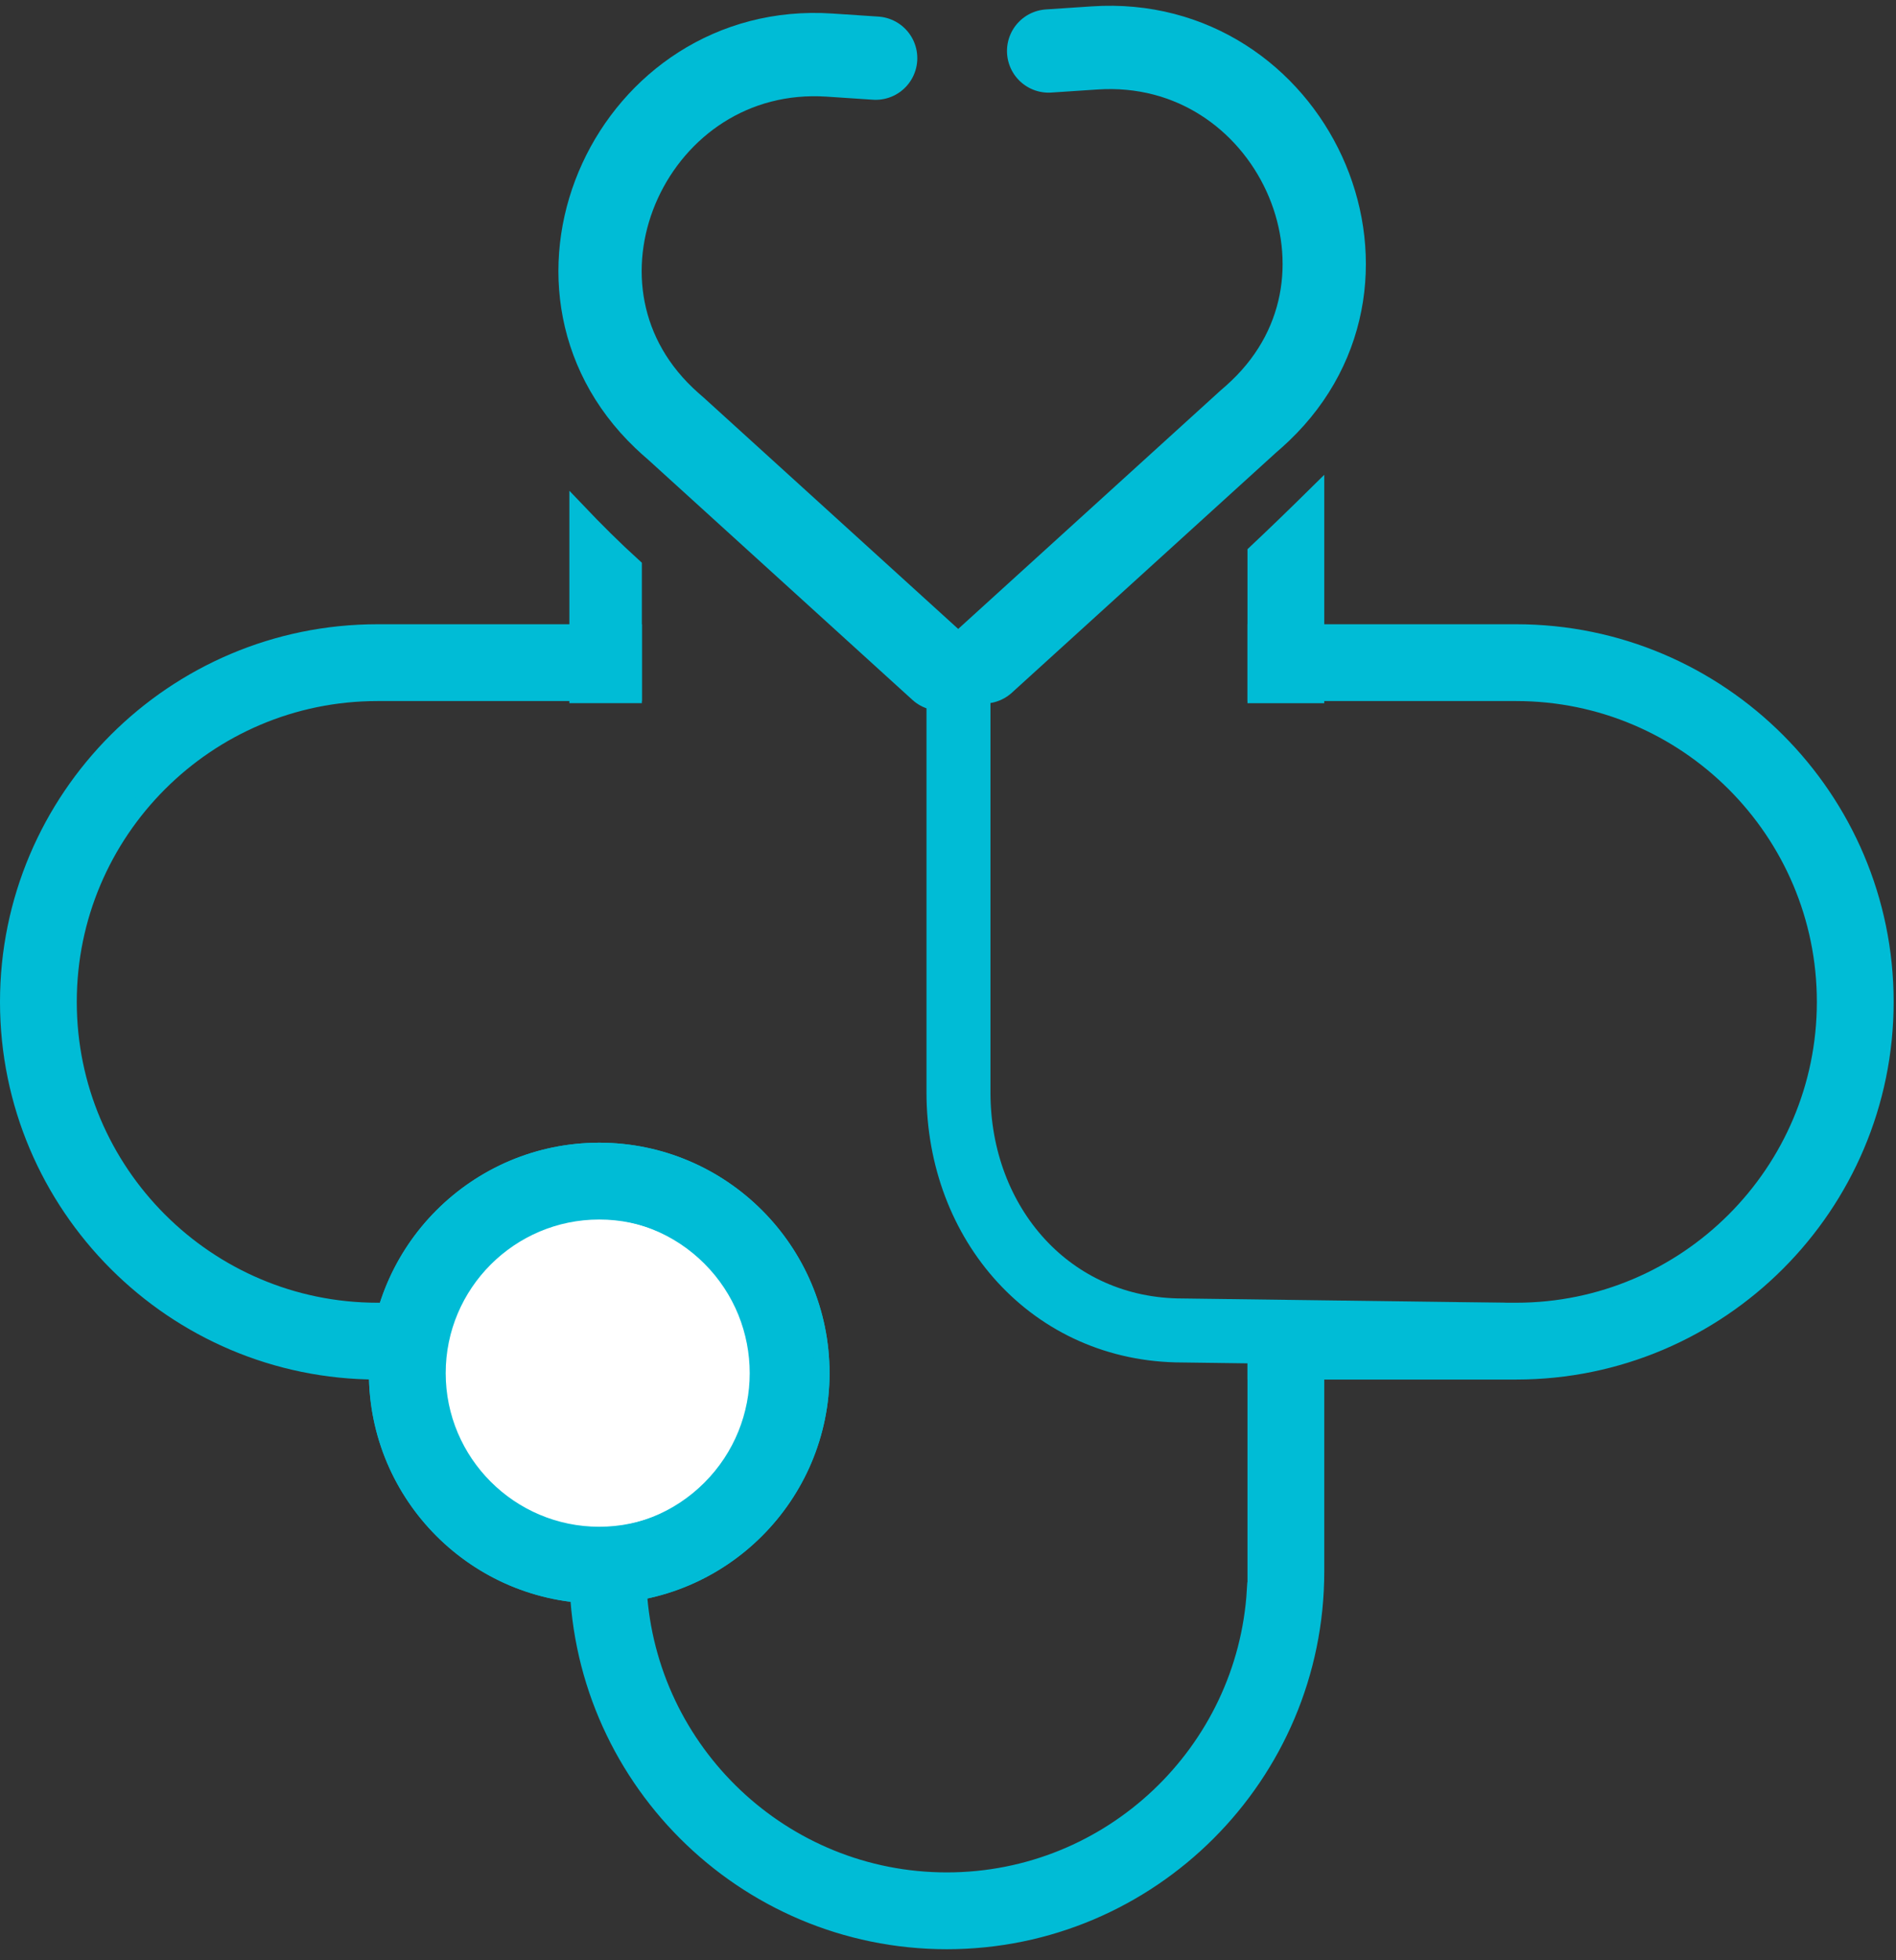 <svg width="120" height="124" viewBox="0 0 120 124" fill="none" xmlns="http://www.w3.org/2000/svg">
<rect x="0" y="0" width="120" height="124" fill="#333333" stroke="none"/>
<path d="M40.125 43.981H36.536V32.294C37.697 33.514 38.887 34.699 40.125 35.82V43.981Z" fill="#00BCD6" stroke="#00BCD6"/>
<path d="M83.314 43.982H79.455V34.956C80.759 33.731 82.042 32.485 83.314 31.23V43.982Z" fill="#00BCD6" stroke="#00BCD6"/>
<path d="M79.455 100.088V83.042H83.314V99.413C83.314 112.31 72.822 122.802 59.925 122.802C47.028 122.802 36.536 112.31 36.536 99.413V83.042H40.395V100.088V100.588H40.435C41.045 110.811 49.55 118.943 59.925 118.943C70.3 118.943 78.805 110.811 79.415 100.588H79.455V100.088Z" fill="#00BCD6" stroke="#00BCD6"/>
<path d="M27.668 83.042H40.395V86.766H23.889C10.992 86.766 0.5 76.274 0.5 63.377C0.5 50.48 10.992 39.988 23.889 39.988H40.125V43.847H23.889C13.12 43.847 4.359 52.608 4.359 63.377C4.359 74.146 13.12 82.907 23.889 82.907H27.168V83.042H27.668Z" fill="#00BCD6" stroke="#00BCD6"/>
<path d="M89.753 83.042H90.253V82.907H95.961C106.73 82.907 115.491 74.146 115.491 63.377C115.491 52.608 106.73 43.847 95.961 43.847H79.455V39.988H95.961C108.858 39.988 119.351 50.48 119.351 63.377C119.351 76.274 108.859 86.766 95.962 86.766H79.456V83.042H89.753Z" fill="#00BCD6" stroke="#00BCD6"/>
<path d="M37.926 100.937C30.165 100.937 23.85 94.622 23.85 86.861C23.85 79.1 30.165 72.785 37.926 72.785C45.687 72.785 52.002 79.1 52.002 86.861C52.002 94.622 45.687 100.937 37.926 100.937ZM37.926 76.643C32.292 76.643 27.709 81.226 27.709 86.86C27.709 92.495 32.292 97.078 37.926 97.078C43.561 97.078 48.143 92.495 48.143 86.86C48.143 81.226 43.56 76.643 37.926 76.643Z" fill="#00BCD6" stroke="#00BCD6"/>
<path d="M44.934 79.581C48.955 83.603 48.955 90.122 44.934 94.143C40.913 98.165 34.393 98.165 30.372 94.143C26.351 90.122 26.351 83.603 30.372 79.581C34.393 75.56 40.913 75.56 44.934 79.581Z" fill="white" stroke="#00BCD6"/>
<path d="M37.926 100.937C30.165 100.937 23.85 94.622 23.85 86.861C23.85 79.1 30.165 72.785 37.926 72.785C45.687 72.785 52.002 79.1 52.002 86.861C52.002 94.622 45.687 100.937 37.926 100.937ZM37.926 76.643C32.292 76.643 27.709 81.226 27.709 86.86C27.709 92.495 32.292 97.078 37.926 97.078C43.561 97.078 48.143 92.495 48.143 86.86C48.143 81.226 43.56 76.643 37.926 76.643Z" fill="#00BCD6" stroke="#00BCD6"/>
<path d="M60.663 42.053V69.107C60.663 77.422 66.531 84.162 74.846 84.162L95.151 84.432" stroke="#00BCD6" stroke-width="4.049" stroke-miterlimit="10" stroke-linecap="round" stroke-linejoin="round"/>
<path d="M55.422 3.679L52.508 3.485C40.11 2.659 33.035 17.868 42.03 26.44C42.274 26.672 42.526 26.899 42.786 27.12L59.521 42.323" stroke="#00BCD6" stroke-width="5.27" stroke-miterlimit="10" stroke-linecap="round" stroke-linejoin="round"/>
<path d="M66.368 3.226L69.282 3.032C81.68 2.206 88.755 17.415 79.76 25.987C79.516 26.219 79.264 26.446 79.004 26.667L62.269 41.87" stroke="#00BCD6" stroke-width="5.27" stroke-miterlimit="10" stroke-linecap="round" stroke-linejoin="round"/>
</svg>
